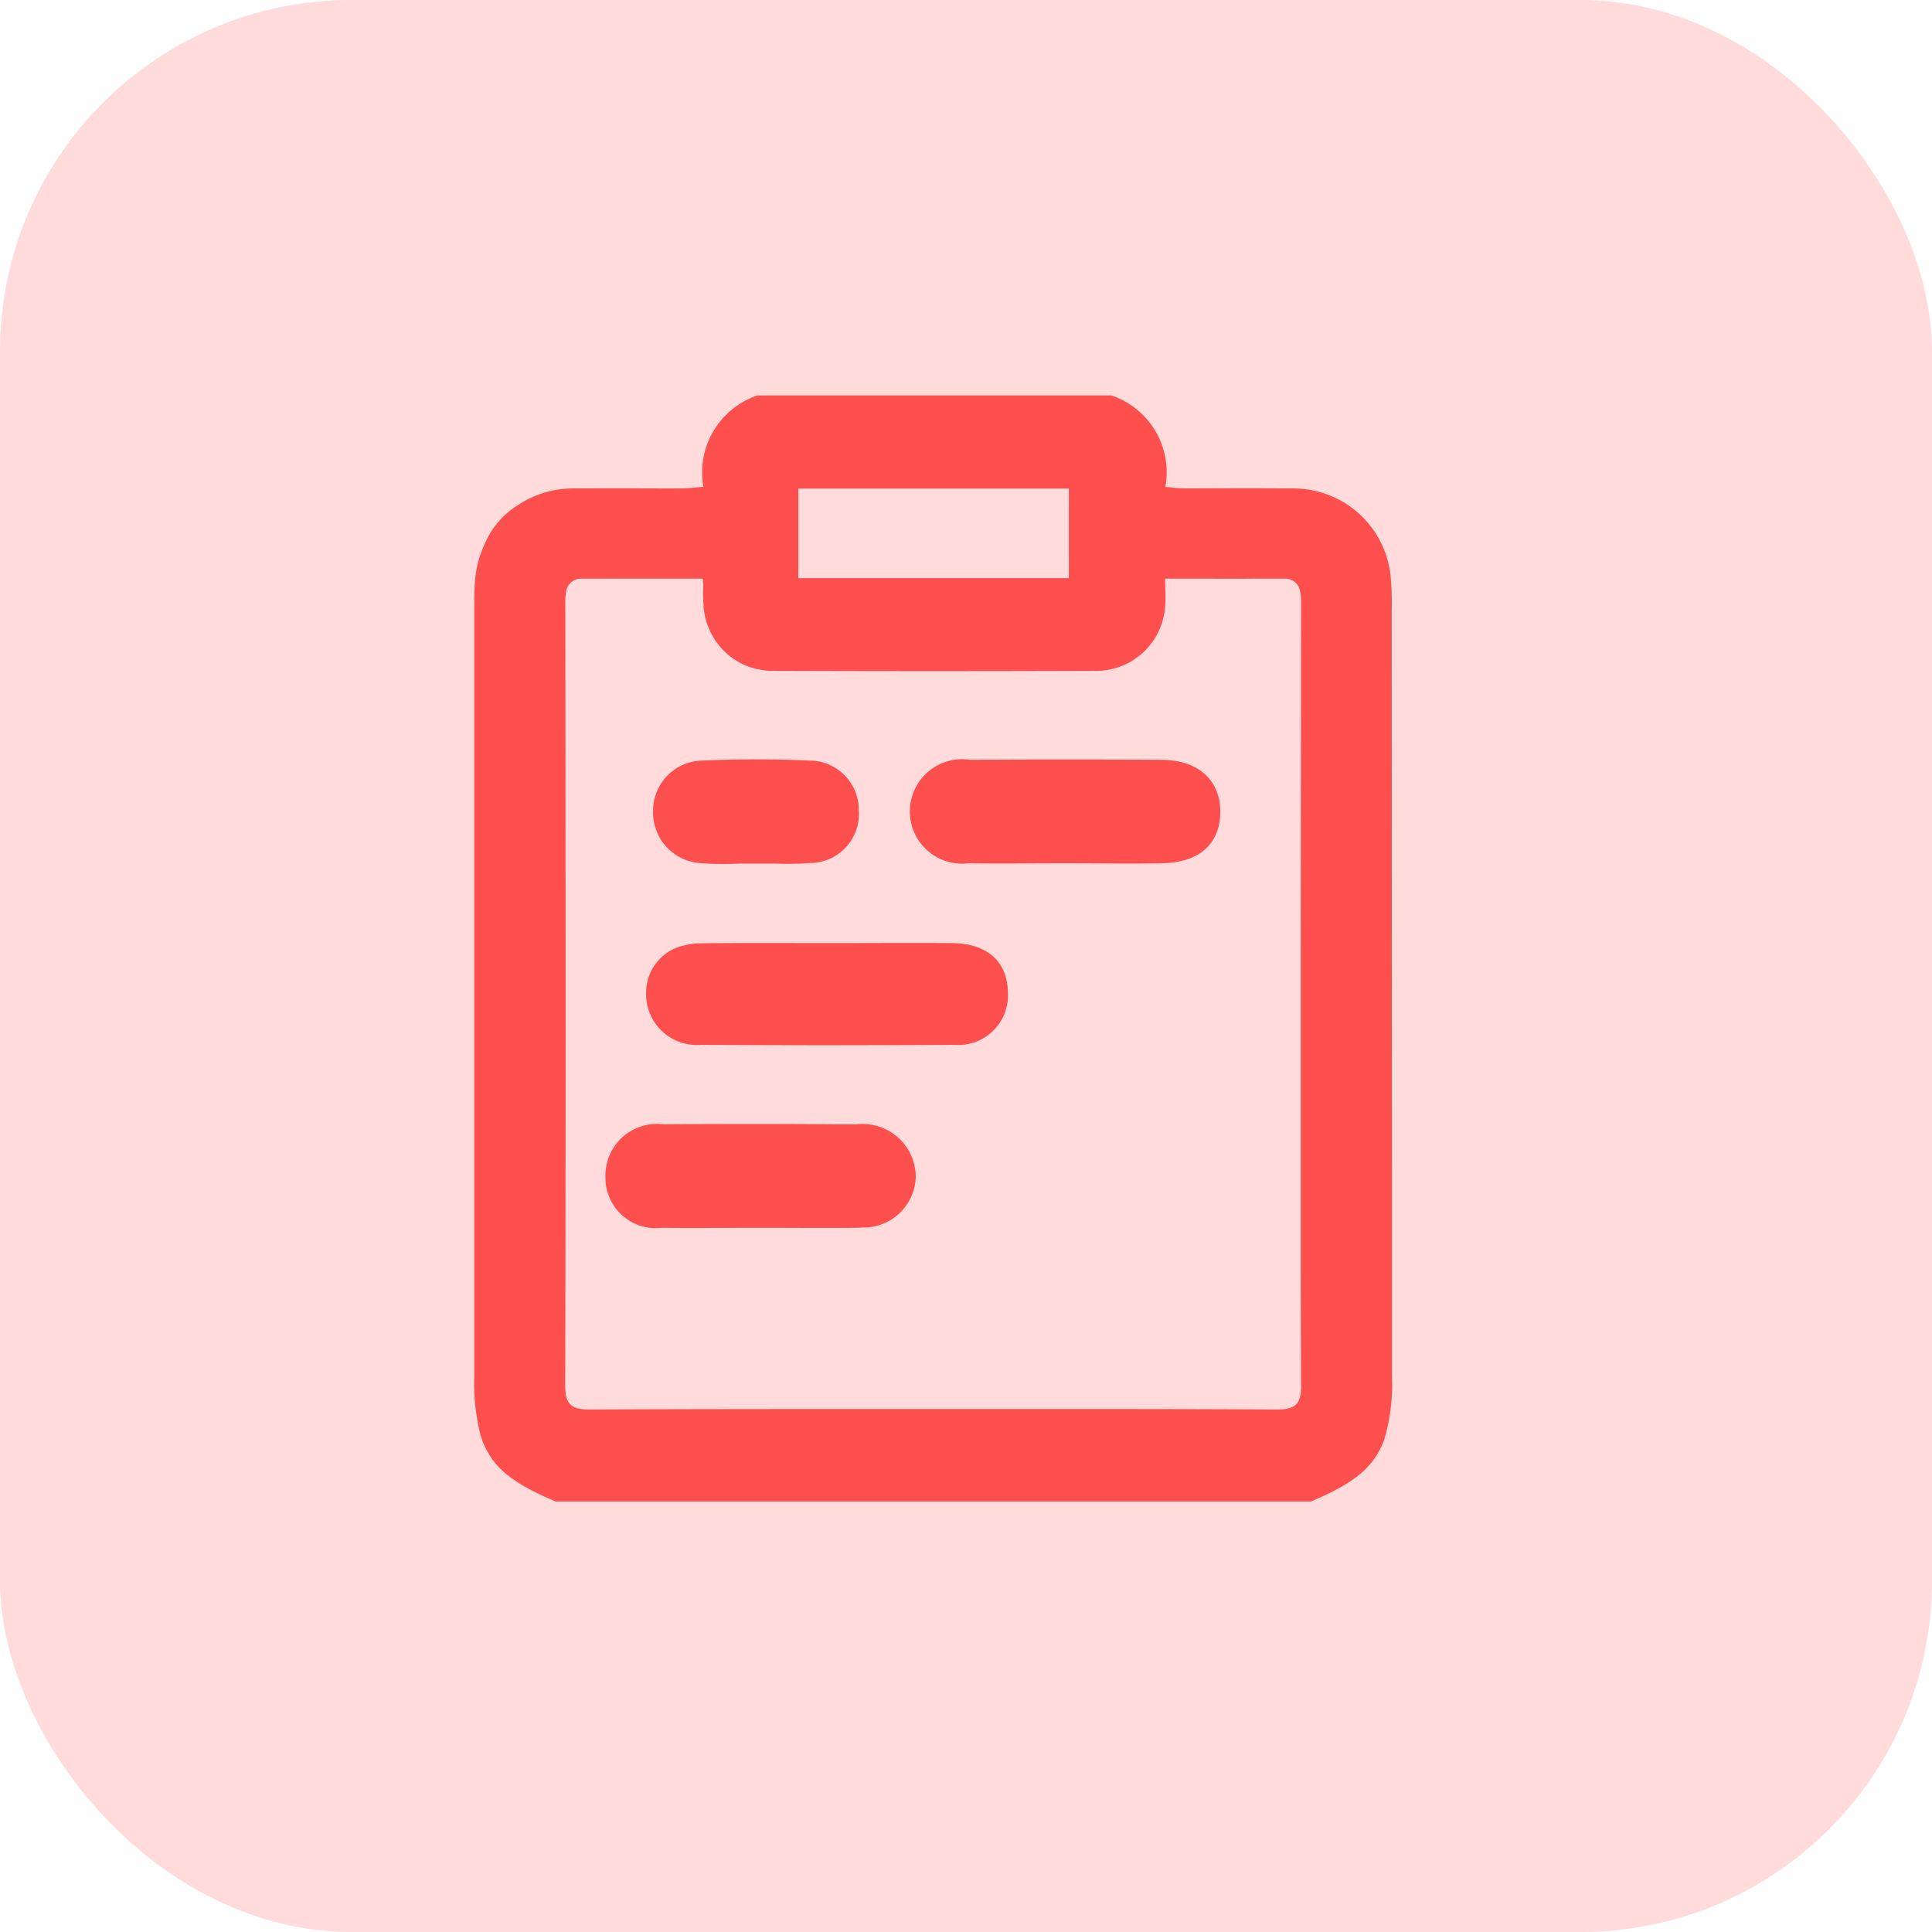 <svg xmlns="http://www.w3.org/2000/svg" width="55" height="55" viewBox="0 0 55 55">
  <g id="Group_147" data-name="Group 147" transform="translate(-236 -803)">
    <g id="Group_93" data-name="Group 93" transform="translate(236 803)">
      <rect id="Rectangle_221" data-name="Rectangle 221" width="55" height="55" rx="10" fill="#fe4f4f" opacity="0.2"/>
    </g>
    <g id="Group_61" data-name="Group 61" transform="translate(249.499 814.249)">
      <g id="Group_56" data-name="Group 56" transform="translate(0 0)">
        <path id="Path_337" data-name="Path 337" d="M65.15,246.344a8.768,8.768,0,0,0-.026-.909,2.779,2.779,0,0,0-1.808-2.378,2.856,2.856,0,0,0-.933-.172c-.071,0-.141,0-.214,0s-.136,0-.2,0c-.9-.01-1.811,0-2.718,0-.17,0-.34-.024-.544-.042a2.313,2.313,0,0,0-1.536-2.605H47.089l-.039.016a2.314,2.314,0,0,0-1.495,2.587c-.225.016-.41.044-.6.044-.883.005-1.769-.008-2.652,0l-.2,0c-.1,0-.193,0-.29,0a2.849,2.849,0,0,0-1.51.457l-.071.047a2.375,2.375,0,0,0-.883,1.035l-.039.081c-.01.029-.024.06-.037.091a2.929,2.929,0,0,0-.212.839l-.008.1c-.024.267-.021.536-.021.807q0,8.525,0,17.055v4.758a6,6,0,0,0,.178,1.678c.269.888.878,1.361,2.14,1.892h21.5c1.2-.507,1.811-.964,2.093-1.782a5.528,5.528,0,0,0,.214-1.787v-5.427Q65.153,254.535,65.15,246.344ZM48.259,242.89h7.7v2.55h-7.7Zm14.314,25.547c-.005.525-.172.674-.708.669-2.78-.016-5.561-.013-8.341-.013H50.716c-2.8,0-5.589,0-8.385.013-.551.005-.713-.152-.711-.711v-.008q.012-4.539.013-9.08,0-6.581-.01-13.162a1.642,1.642,0,0,1,.018-.266v-.005a.435.435,0,0,1,.4-.421h.862a.064.064,0,0,1,.031,0c.666.005,1.338,0,2.025,0h.577c.008.063.013.125.016.183a5.437,5.437,0,0,0,.008.593,1.987,1.987,0,0,0,.985,1.591c.042.023.084.047.125.065a1.3,1.3,0,0,0,.125.055c.057.024.115.042.175.06a1.477,1.477,0,0,0,.186.042c.063.013.128.021.193.029s.131.008.2.008q4.562.016,9.13,0H56.7a1.966,1.966,0,0,0,2-1.85c.021-.227,0-.46,0-.776h.536c.687,0,1.359.008,2.028,0a.074.074,0,0,1,.034,0h.849c.342.052.423.277.423.692q-.008,5.1-.01,10.2v2.908q0,.988,0,1.973,0,1.619,0,3.232,0,1.968.008,3.933Z" transform="translate(-39.03 -240.23)" fill="#fe4f4f"/>
        <path id="Path_338" data-name="Path 338" d="M69.439,302.006a1.418,1.418,0,0,1-1.546,1.5c-.751.006-1.5.009-2.25.009-1.644.006-3.287,0-4.928-.009a1.446,1.446,0,0,1-1.576-1.482,1.375,1.375,0,0,1,1.113-1.355,2.141,2.141,0,0,1,.448-.053c1.211-.015,2.421-.006,3.629-.006,1.184,0,2.365-.009,3.549,0C68.859,300.63,69.418,301.14,69.439,302.006Z" transform="translate(-54.244 -285.011)" fill="#fe4f4f"/>
        <path id="Path_339" data-name="Path 339" d="M98.068,281.857c.009.919-.583,1.467-1.646,1.487-.919.018-1.838,0-2.757,0s-1.838.015-2.76,0a1.487,1.487,0,1,1,.038-2.945q2.717-.018,5.437,0C97.429,280.4,98.057,280.964,98.068,281.857Z" transform="translate(-76.828 -270.018)" fill="#fe4f4f"/>
        <path id="Path_340" data-name="Path 340" d="M63,322.071a1.485,1.485,0,0,1-1.523,1.443q-.093.009-.186.009c-.919.009-1.841,0-2.757,0s-1.841.012-2.76,0a1.434,1.434,0,0,1-1.608-1.446,1.466,1.466,0,0,1,1.646-1.5q2.443-.018,4.889,0l.627,0A1.51,1.51,0,0,1,63,322.071Z" transform="translate(-50.429 -299.819)" fill="#fe4f4f"/>
        <path id="Path_341" data-name="Path 341" d="M65,281.811a1.4,1.4,0,0,1-1.387,1.5c-.2.015-.392.021-.589.021-.13,0-.259,0-.389-.006-.029,0-.059,0-.085,0-.1,0-.2,0-.3,0-.032,0-.068,0-.1,0H62.04l-.23,0c-.115,0-.23,0-.345.006-.212.006-.421.006-.633,0-.094,0-.191-.009-.289-.015a1.446,1.446,0,0,1-1.4-1.5,1.426,1.426,0,0,1,1.4-1.423c1.022-.047,2.05-.044,3.072,0A1.407,1.407,0,0,1,65,281.811Z" transform="translate(-54.05 -269.991)" fill="#fe4f4f"/>
      </g>
    </g>
  </g>
</svg>

